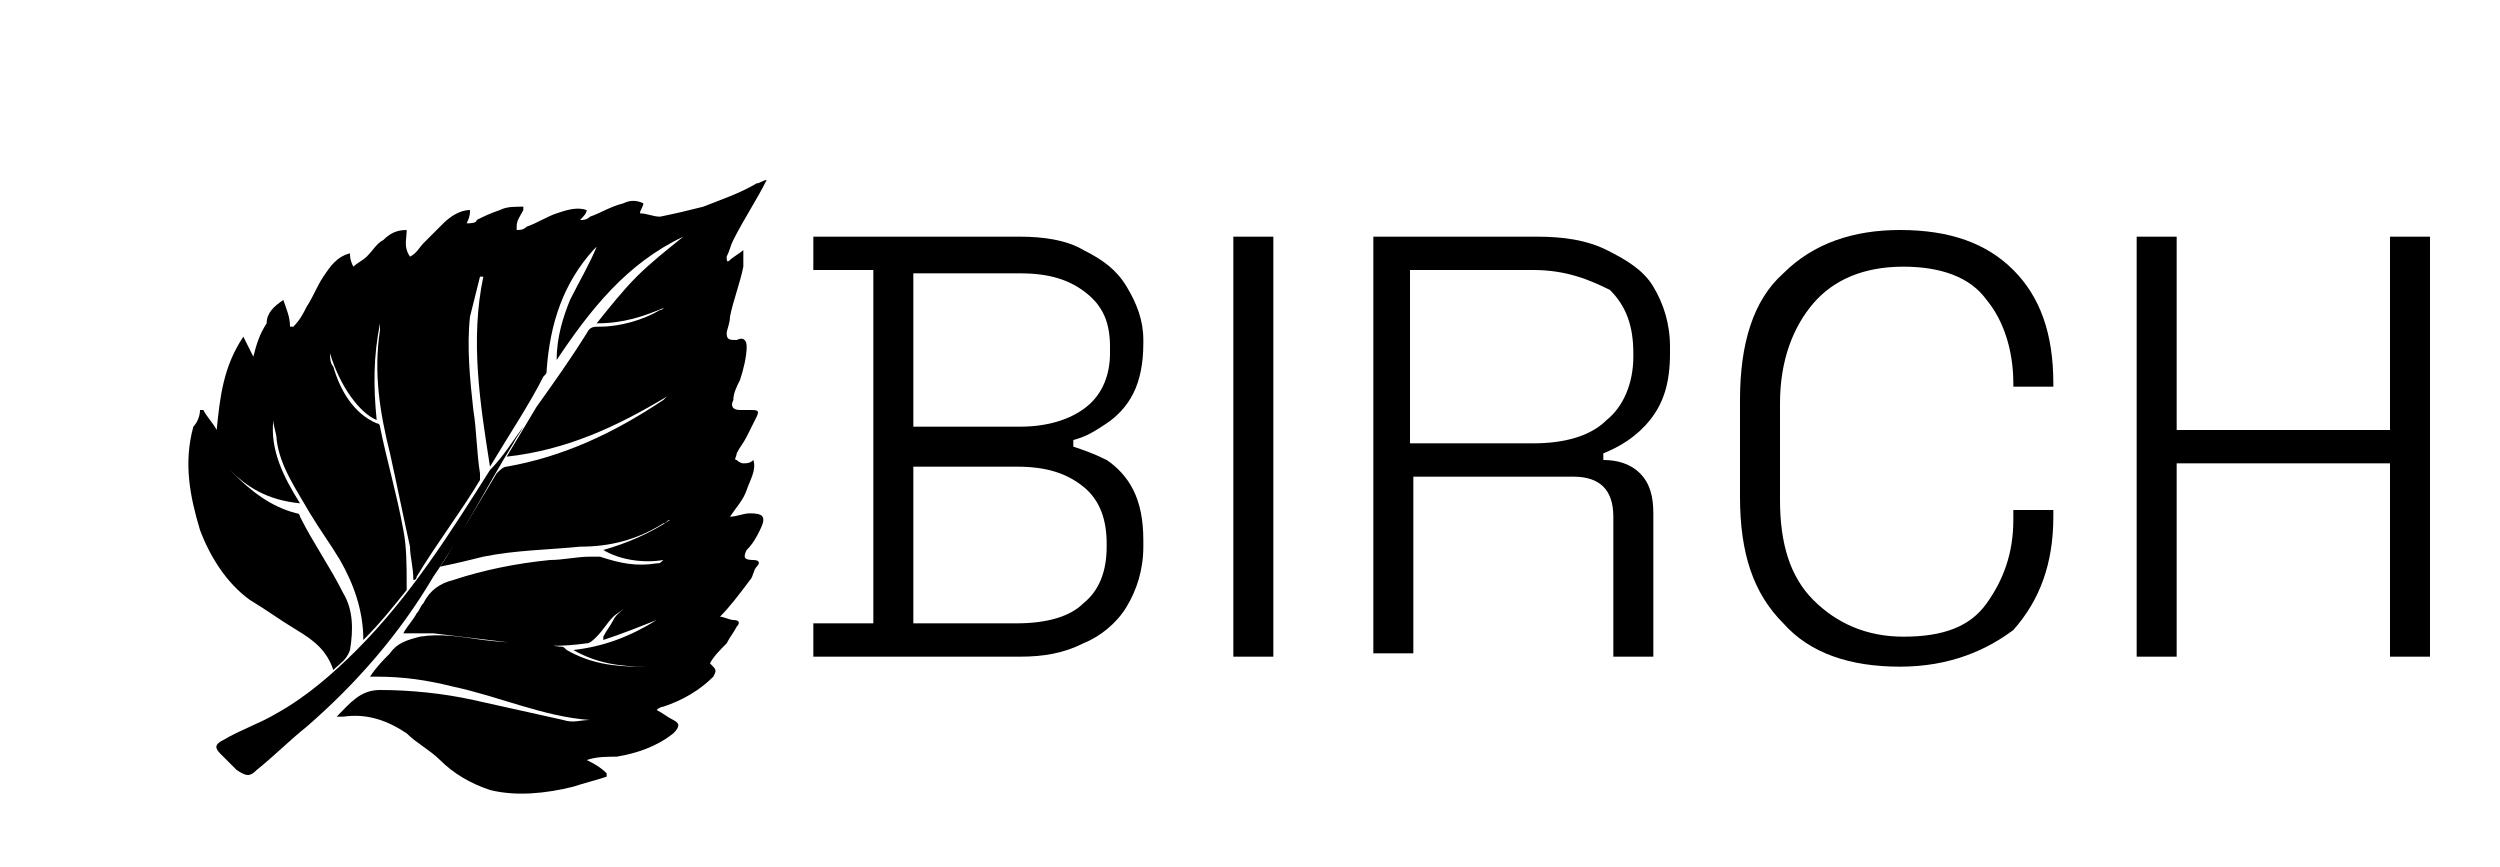 <?xml version="1.0" encoding="utf-8"?>
<!-- Generator: Adobe Illustrator 28.0.0, SVG Export Plug-In . SVG Version: 6.00 Build 0)  -->
<svg version="1.1" id="Layer_1" xmlns="http://www.w3.org/2000/svg" xmlns:xlink="http://www.w3.org/1999/xlink" x="0px" y="0px"
	 viewBox="0 0 75 26" style="enable-background:new 0 0 75 26;" xml:space="preserve">
<style type="text/css">
	.st0{enable-background:new    ;}
</style>
<path d="M14.7,14c-0.3-1.9-0.6-3.8-0.2-5.7c0,0-0.1,0-0.1,0c-0.1,0.4-0.2,0.8-0.3,1.2c-0.1,0.9,0,1.9,0.1,2.8
	c0.1,0.6,0.1,1.3,0.2,1.9c0,0.1,0,0.2,0,0.2c-0.6,1-1.3,1.9-1.9,2.9c0,0,0,0.1-0.1,0.1c0-0.4-0.1-0.7-0.1-1
	c-0.2-0.9-0.4-1.9-0.6-2.8c-0.3-1.2-0.5-2.4-0.3-3.7c0-0.1,0-0.1,0-0.2c-0.2,1-0.2,1.9-0.1,2.9c-0.5-0.2-1.1-1-1.4-2
	c0,0.1,0,0.3,0.1,0.4c0.2,0.7,0.6,1.4,1.3,1.7c0.1,0,0.1,0.1,0.1,0.1c0.2,1,0.5,2,0.7,3.1c0.1,0.5,0.1,1.1,0.1,1.6
	c0,0.1,0,0.1,0,0.2c-0.4,0.5-0.8,1-1.3,1.5c0-0.9-0.3-1.7-0.7-2.4c-0.3-0.5-0.6-0.9-0.9-1.4c-0.4-0.7-0.9-1.4-1-2.2
	c0-0.2-0.1-0.4-0.1-0.6c-0.1,0.9,0.3,1.7,0.8,2.5C8,15,7.4,14.6,6.9,14.1c0,0,0.1,0.1,0.1,0.1c0.5,0.5,1.1,1,1.9,1.2
	c0.1,0,0.1,0.1,0.1,0.1c0.4,0.8,0.9,1.5,1.3,2.3c0.3,0.5,0.3,1.1,0.2,1.7c-0.1,0.3-0.3,0.4-0.5,0.6c-0.2-0.6-0.6-0.9-1.1-1.2
	c-0.5-0.3-0.9-0.6-1.4-0.9c-0.7-0.5-1.2-1.3-1.5-2.1c-0.3-1-0.5-2-0.2-3.1C5.9,12.7,6,12.5,6,12.3c0,0,0,0,0.1,0
	c0.1,0.2,0.3,0.4,0.4,0.6c0.1-1,0.2-1.9,0.8-2.8c0.1,0.2,0.2,0.4,0.3,0.6c0.1-0.4,0.2-0.7,0.4-1C8,9.4,8.2,9.2,8.5,9
	c0.1,0.3,0.2,0.5,0.2,0.8c0,0,0.1,0,0.1,0C9,9.6,9.1,9.4,9.2,9.2c0.2-0.3,0.3-0.6,0.5-0.9c0.2-0.3,0.4-0.6,0.8-0.7
	c0,0.1,0,0.2,0.1,0.4c0.1-0.1,0.3-0.2,0.4-0.3c0.2-0.2,0.3-0.4,0.5-0.5c0.2-0.2,0.4-0.3,0.7-0.3c0,0.3-0.1,0.5,0.1,0.8
	c0.2-0.1,0.3-0.3,0.4-0.4c0.2-0.2,0.4-0.4,0.6-0.6c0.2-0.2,0.5-0.4,0.8-0.4c0,0.1,0,0.2-0.1,0.4c0.1,0,0.3,0,0.3-0.1
	c0.2-0.1,0.4-0.2,0.7-0.3c0.2-0.1,0.4-0.1,0.7-0.1c0,0,0,0,0,0.1c-0.1,0.2-0.2,0.3-0.2,0.5c0,0,0,0,0,0.1c0.1,0,0.2,0,0.3-0.1
	c0.3-0.1,0.6-0.3,0.9-0.4c0.3-0.1,0.6-0.2,0.9-0.1c0,0.1-0.1,0.2-0.2,0.3c0.1,0,0.2,0,0.3-0.1c0.3-0.1,0.6-0.3,1-0.4
	c0.2-0.1,0.4-0.1,0.6,0c0,0.1-0.1,0.2-0.1,0.3c0.2,0,0.4,0.1,0.6,0.1c0.5-0.1,0.9-0.2,1.3-0.3c0.5-0.2,1.1-0.4,1.6-0.7
	c0.1,0,0.2-0.1,0.3-0.1C23,5.3,23,5.4,23,5.4c-0.3,0.6-0.7,1.2-1,1.8c-0.1,0.2-0.1,0.3-0.2,0.5c0,0.1,0,0.2,0.1,0.1
	c0.1-0.1,0.3-0.2,0.4-0.3c0,0.2,0,0.4,0,0.5c-0.1,0.5-0.3,1-0.4,1.5c0,0.2-0.1,0.4-0.1,0.5c0,0.2,0.1,0.2,0.3,0.2
	c0.2-0.1,0.3,0,0.3,0.2c0,0.3-0.1,0.7-0.2,1C22.1,11.6,22,11.8,22,12c-0.1,0.2,0,0.3,0.2,0.3c0.1,0,0.2,0,0.3,0c0.2,0,0.3,0,0.2,0.2
	c-0.1,0.2-0.2,0.4-0.3,0.6c-0.1,0.2-0.2,0.3-0.3,0.5c0,0.1-0.1,0.2,0,0.2c0,0,0.1,0.1,0.2,0.1c0.1,0,0.2,0,0.3-0.1
	c0.1,0.3-0.1,0.6-0.2,0.9c-0.1,0.3-0.3,0.5-0.5,0.8c0.2,0,0.4-0.1,0.6-0.1c0.4,0,0.5,0.1,0.3,0.5c-0.1,0.2-0.2,0.4-0.4,0.6
	c-0.1,0.2-0.1,0.3,0.2,0.3c0.2,0,0.2,0.1,0.1,0.2c-0.1,0.1-0.1,0.3-0.2,0.4c-0.3,0.4-0.6,0.8-0.9,1.1c0.1,0,0.3,0.1,0.4,0.1
	c0.2,0,0.2,0.1,0.1,0.2c-0.1,0.2-0.2,0.3-0.3,0.5c-0.2,0.2-0.4,0.4-0.5,0.6c0.2,0.2,0.2,0.2,0.1,0.4c-0.4,0.4-0.9,0.7-1.5,0.9
	c0,0-0.1,0-0.2,0.1c0.2,0.1,0.3,0.2,0.5,0.3c0.2,0.1,0.2,0.2,0,0.4c-0.5,0.4-1.1,0.6-1.7,0.7c-0.3,0-0.6,0-0.9,0.1
	c0.2,0.1,0.4,0.2,0.6,0.4c0,0,0,0,0,0.1c-0.3,0.1-0.7,0.2-1,0.3c-0.8,0.2-1.7,0.3-2.5,0.1c-0.6-0.2-1.1-0.5-1.5-0.9
	c-0.3-0.3-0.7-0.5-1-0.8c-0.6-0.4-1.2-0.6-1.9-0.5c-0.1,0-0.1,0-0.2,0c0.4-0.4,0.7-0.8,1.3-0.8c0.9,0,1.9,0.1,2.8,0.3
	c0.9,0.2,1.8,0.4,2.7,0.6c0.3,0.1,0.5,0,0.8,0c-1.4-0.1-2.7-0.7-4.1-1c-0.8-0.2-1.5-0.3-2.3-0.3c0,0-0.1,0-0.2,0
	c0.2-0.3,0.4-0.5,0.6-0.7c0.2-0.3,0.5-0.4,0.9-0.5c0.6-0.1,1.2,0,1.9,0.1c0.8,0.1,1.6,0.1,2.3,0.2c0.1,0,0.1,0,0.2,0.1
	c0.7,0.4,1.4,0.5,2.2,0.5c0,0,0.1,0,0.1,0c0,0,0,0,0.1,0c-0.8,0-1.5-0.1-2.2-0.5c0.9-0.1,1.7-0.4,2.5-0.9c-0.5,0.2-1,0.4-1.6,0.6
	c0,0,0,0,0-0.1c0.1-0.2,0.2-0.3,0.3-0.5c0.1-0.2,0.3-0.3,0.4-0.4c-0.1,0.1-0.3,0.2-0.4,0.3c-0.2,0.2-0.3,0.4-0.5,0.6
	c-0.1,0.1-0.2,0.2-0.3,0.2c-0.7,0.1-1.4,0.1-2.1,0c-0.8-0.1-1.7-0.2-2.5-0.3c-0.3,0-0.6,0-0.9,0c0.1-0.2,0.3-0.4,0.4-0.6
	c0.1-0.1,0.1-0.2,0.2-0.3c0.2-0.4,0.5-0.6,0.9-0.7c0.9-0.3,1.9-0.5,2.9-0.6c0.4,0,0.8-0.1,1.2-0.1c0.1,0,0.2,0,0.3,0
	c0.6,0.2,1.1,0.3,1.7,0.2c0.1,0,0.1,0,0.2-0.1c-0.6,0.1-1.3,0-1.8-0.3c0.7-0.2,1.4-0.5,2-0.9c-0.1,0-0.1,0.1-0.2,0.1
	c-0.8,0.5-1.6,0.7-2.5,0.7c-1,0.1-1.9,0.1-2.9,0.3c-0.4,0.1-0.8,0.2-1.3,0.3c0.3-0.4,0.5-0.9,0.8-1.3c0.3-0.5,0.6-1,0.9-1.5
	c0.1-0.1,0.2-0.2,0.3-0.2c1.7-0.3,3.2-1,4.7-2c0,0,0,0,0.1-0.1c-1.5,0.9-3,1.6-4.8,1.8c0.3-0.5,0.6-1,0.9-1.5c0.5-0.7,1-1.4,1.5-2.2
	c0.1-0.2,0.2-0.2,0.4-0.2c0.6,0,1.3-0.2,1.8-0.5c0.1,0,0.1-0.1,0.2-0.1c-0.7,0.3-1.3,0.5-2.1,0.5c0.4-0.5,0.8-1,1.2-1.4
	c0.4-0.4,0.9-0.8,1.4-1.2c-1.7,0.8-2.8,2.2-3.8,3.7c0-0.7,0.2-1.3,0.4-1.8c0.3-0.6,0.6-1.1,0.8-1.6c0,0,0,0-0.1,0.1
	c-0.9,1-1.3,2.2-1.4,3.6c0,0.1,0,0.1-0.1,0.2C15.9,12.1,15.3,13,14.7,14C14.7,14,14.7,14,14.7,14z"/>
<path d="M15.7,12.8c-0.1,0.2-0.2,0.3-0.3,0.5c-0.8,1.3-1.5,2.7-2.4,4c-1,1.7-2.3,3.2-3.8,4.5c-0.5,0.4-1,0.9-1.5,1.3
	c-0.2,0.2-0.3,0.2-0.6,0c-0.2-0.2-0.3-0.3-0.5-0.5c-0.2-0.2-0.1-0.3,0.1-0.4c0.5-0.3,1.1-0.5,1.6-0.8c0.9-0.5,1.7-1.2,2.4-1.9
	c1.6-1.6,2.8-3.5,4-5.4C15.1,13.7,15.4,13.2,15.7,12.8C15.7,12.7,15.7,12.7,15.7,12.8z"/>
<g>
	<g class="st0">
		<path d="M24.4,19.7v-1h1.8V8.1h-1.8v-1h6.2c0.7,0,1.4,0.1,1.9,0.4c0.6,0.3,1,0.6,1.3,1.1c0.3,0.5,0.5,1,0.5,1.6v0.1
			c0,0.6-0.1,1.1-0.3,1.5c-0.2,0.4-0.5,0.7-0.8,0.9s-0.6,0.4-1,0.5v0.2c0.3,0.1,0.6,0.2,1,0.4c0.3,0.2,0.6,0.5,0.8,0.9
			s0.3,0.9,0.3,1.5v0.2c0,0.7-0.2,1.3-0.5,1.8s-0.8,0.9-1.3,1.1c-0.6,0.3-1.2,0.4-1.9,0.4H24.4z M27.4,12.8h3.2c0.8,0,1.5-0.2,2-0.6
			c0.5-0.4,0.7-1,0.7-1.6v-0.2c0-0.7-0.2-1.2-0.7-1.6c-0.5-0.4-1.1-0.6-2-0.6h-3.2V12.8z M27.4,18.7h3.1c0.9,0,1.6-0.2,2-0.6
			c0.5-0.4,0.7-1,0.7-1.7v-0.1c0-0.7-0.2-1.3-0.7-1.7c-0.5-0.4-1.1-0.6-2-0.6h-3.1V18.7z"/>
		<path d="M37,19.7V7.1h1.2v12.6H37z"/>
		<path d="M41.2,19.7V7.1h4.9c0.8,0,1.5,0.1,2.1,0.4c0.6,0.3,1.1,0.6,1.4,1.1c0.3,0.5,0.5,1.1,0.5,1.8v0.2c0,0.9-0.2,1.5-0.6,2
			c-0.4,0.5-0.9,0.8-1.4,1v0.2c0.4,0,0.8,0.1,1.1,0.4s0.4,0.7,0.4,1.2v4.3h-1.2v-4.2c0-0.4-0.1-0.7-0.3-0.9s-0.5-0.3-0.9-0.3h-4.8
			v5.3H41.2z M42.4,13.3H46c0.9,0,1.7-0.2,2.2-0.7c0.5-0.4,0.8-1.1,0.8-1.9v-0.1c0-0.8-0.2-1.4-0.7-1.9C47.7,8.4,47,8.1,46,8.1h-3.7
			V13.3z"/>
		<path d="M57,20c-1.5,0-2.7-0.4-3.5-1.3c-0.9-0.9-1.3-2.1-1.3-3.8V12c0-1.7,0.4-3,1.3-3.8c0.9-0.9,2.1-1.3,3.5-1.3
			c1.5,0,2.6,0.4,3.4,1.2c0.8,0.8,1.2,1.9,1.2,3.4v0.1h-1.2v-0.1c0-1-0.3-1.9-0.8-2.5c-0.5-0.7-1.4-1-2.5-1c-1.2,0-2.1,0.4-2.7,1.1
			s-1,1.7-1,3v2.9c0,1.3,0.3,2.3,1,3s1.6,1.1,2.7,1.1c1.2,0,2-0.3,2.5-1c0.5-0.7,0.8-1.5,0.8-2.5v-0.3h1.2v0.2
			c0,1.4-0.4,2.5-1.2,3.4C59.6,19.5,58.5,20,57,20z"/>
		<path d="M64.1,19.7V7.1h1.2v5.8h6.4V7.1h1.2v12.6h-1.2v-5.8h-6.4v5.8H64.1z"/>
	</g>
</g>
</svg>
